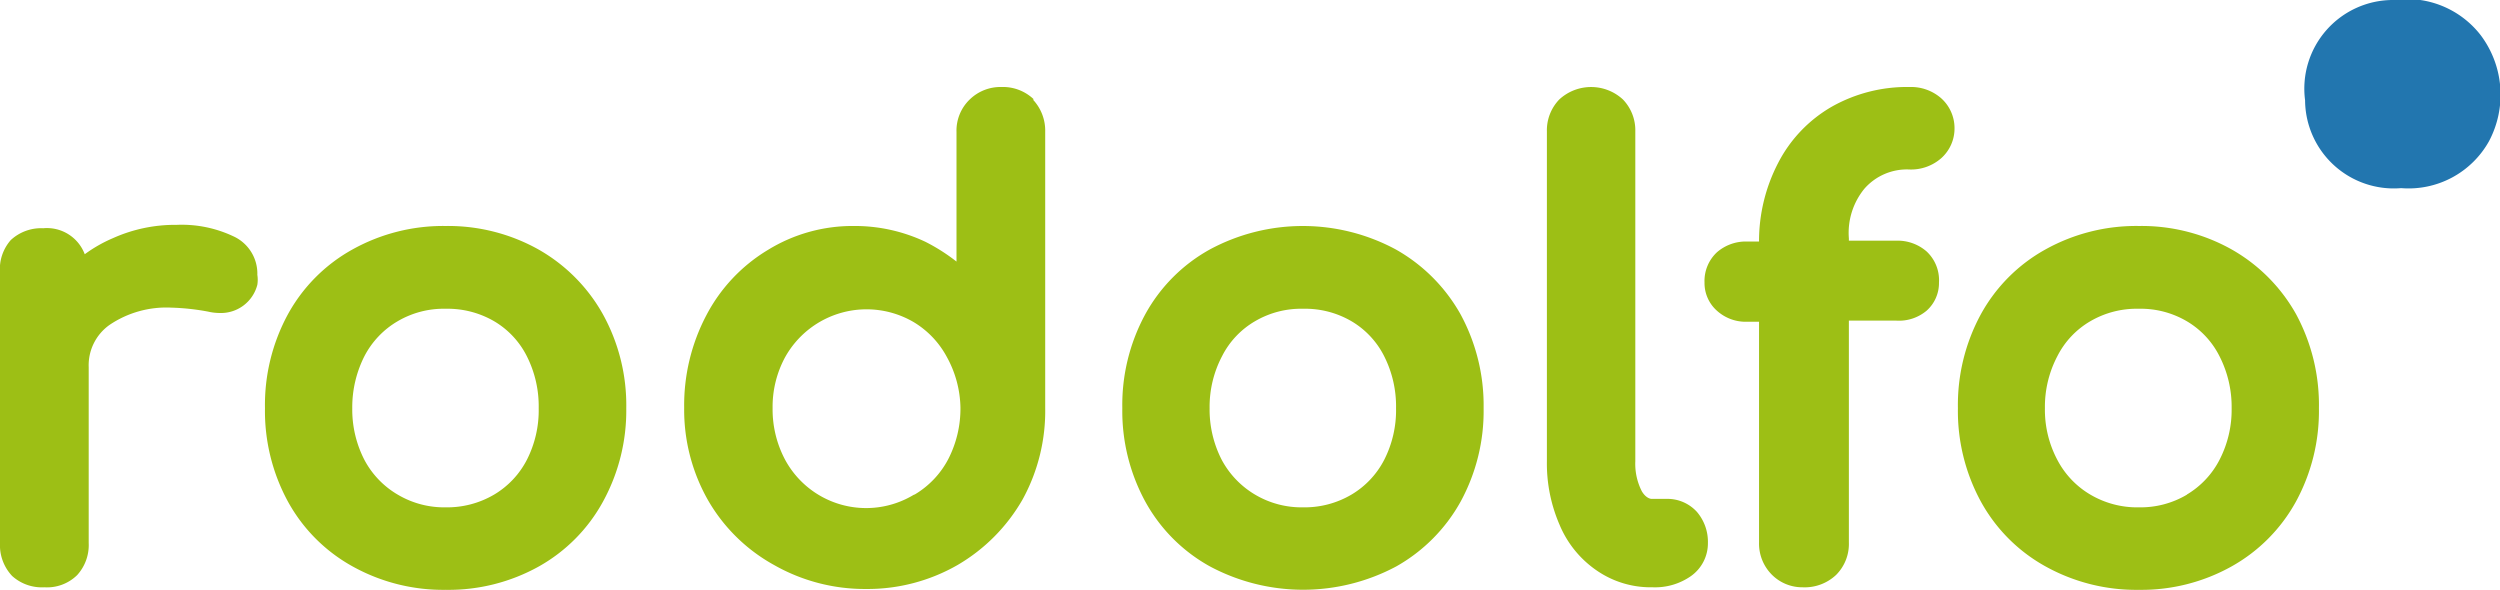 <svg xmlns="http://www.w3.org/2000/svg" width="88.5" height="20.88" viewBox="0 0 88.5 20.88">
  <defs>
    <style>
      .cls-1 {
        fill: #2276af;
      }

      .cls-2 {
        fill: #9dbf15;
      }
    </style>
  </defs>
  <title>Recurso 16</title>
  <g id="Capa_2" data-name="Capa 2">
    <g id="Capa_1-2" data-name="Capa 1">
      <g>
        <path class="cls-1" d="M85,6.66a3.14,3.14,0,0,1-3.4-3.11A3.14,3.14,0,0,1,84.74,0a3.3,3.3,0,0,1,3.08,1.25A3.51,3.51,0,0,1,88.11,5,3.26,3.26,0,0,1,85,6.66Z"/>
        <g>
          <path class="cls-2" d="M8.25,8.36h0a4.27,4.27,0,0,0-2-.4A5.36,5.36,0,0,0,4,8.43,5,5,0,0,0,3,9a1.43,1.43,0,0,0-1.47-.92,1.58,1.58,0,0,0-1.15.42A1.56,1.56,0,0,0,0,9.66v9.56a1.59,1.59,0,0,0,.43,1.17,1.57,1.57,0,0,0,1.14.4,1.52,1.52,0,0,0,1.16-.43,1.58,1.58,0,0,0,.41-1.14V13a1.75,1.75,0,0,1,.74-1.5,3.59,3.59,0,0,1,2.18-.61,8.27,8.27,0,0,1,1.3.14,1.87,1.87,0,0,0,.42.05,1.33,1.33,0,0,0,1.33-1,1.12,1.12,0,0,0,0-.35A1.45,1.45,0,0,0,8.25,8.36Z"/>
          <path class="cls-2" d="M19.06,8.83A6.55,6.55,0,0,0,15.78,8a6.6,6.6,0,0,0-3.3.83,5.82,5.82,0,0,0-2.29,2.3,6.72,6.72,0,0,0-.81,3.32,6.7,6.7,0,0,0,.81,3.3,5.82,5.82,0,0,0,2.29,2.3,6.6,6.6,0,0,0,3.3.83,6.57,6.57,0,0,0,3.3-.83,5.84,5.84,0,0,0,2.27-2.3,6.7,6.7,0,0,0,.82-3.3,6.66,6.66,0,0,0-.83-3.33A6,6,0,0,0,19.06,8.83Zm-1.57,8.68a3.28,3.28,0,0,1-1.71.45,3.22,3.22,0,0,1-1.7-.45,3.11,3.11,0,0,1-1.18-1.23,3.89,3.89,0,0,1-.43-1.83,4,4,0,0,1,.43-1.84,3.07,3.07,0,0,1,1.18-1.24,3.22,3.22,0,0,1,1.7-.44,3.28,3.28,0,0,1,1.71.44,3,3,0,0,1,1.16,1.24,3.93,3.93,0,0,1,.42,1.84,3.86,3.86,0,0,1-.42,1.83,3.06,3.06,0,0,1-1.16,1.23Z"/>
          <path class="cls-2" d="M36.6,3.52a1.58,1.58,0,0,0-1.15-.44,1.56,1.56,0,0,0-1.12.44,1.53,1.53,0,0,0-.47,1.15V9.26a6.61,6.61,0,0,0-1.1-.7A5.85,5.85,0,0,0,30.23,8a5.72,5.72,0,0,0-3.05.85A5.87,5.87,0,0,0,25,11.17a6.83,6.83,0,0,0-.78,3.26,6.47,6.47,0,0,0,.84,3.27A6.08,6.08,0,0,0,27.4,20a6.5,6.5,0,0,0,3.26.85A6.4,6.4,0,0,0,33.9,20a6.32,6.32,0,0,0,2.3-2.32A6.51,6.51,0,0,0,37,14.43V4.67a1.6,1.6,0,0,0-.44-1.15Zm-4.26,14a3.26,3.26,0,0,1-4.55-1.25,3.8,3.8,0,0,1-.44-1.82,3.69,3.69,0,0,1,.44-1.8,3.3,3.3,0,0,1,4.55-1.25,3.2,3.2,0,0,1,1.18,1.24A3.84,3.84,0,0,1,34,14.43a3.91,3.91,0,0,1-.43,1.82,3.16,3.16,0,0,1-1.18,1.25Z"/>
          <path class="cls-2" d="M49.41,8.83a6.94,6.94,0,0,0-6.58,0,5.82,5.82,0,0,0-2.29,2.3,6.72,6.72,0,0,0-.81,3.32,6.7,6.7,0,0,0,.81,3.3,5.82,5.82,0,0,0,2.29,2.3,7,7,0,0,0,6.6,0,5.93,5.93,0,0,0,2.28-2.3,6.7,6.7,0,0,0,.81-3.3,6.76,6.76,0,0,0-.82-3.33A6,6,0,0,0,49.41,8.83Zm-1.57,8.68a3.26,3.26,0,0,1-1.71.45,3.22,3.22,0,0,1-1.7-.45,3.17,3.17,0,0,1-1.18-1.23,3.89,3.89,0,0,1-.43-1.83,3.85,3.85,0,0,1,.44-1.84,3,3,0,0,1,1.17-1.24,3.22,3.22,0,0,1,1.7-.44,3.25,3.25,0,0,1,1.71.44A3,3,0,0,1,49,12.61a3.93,3.93,0,0,1,.42,1.84A3.86,3.86,0,0,1,49,16.28a3.06,3.06,0,0,1-1.16,1.23Z"/>
          <path class="cls-2" d="M59,17.66h-.54s-.18,0-.34-.27a2.14,2.14,0,0,1-.23-1.06V4.65a1.57,1.57,0,0,0-.44-1.13,1.66,1.66,0,0,0-2.25,0,1.57,1.57,0,0,0-.44,1.13V16.33a5.45,5.45,0,0,0,.45,2.25,3.67,3.67,0,0,0,1.32,1.62,3.36,3.36,0,0,0,1.93.59h.05a2.21,2.21,0,0,0,1.34-.39,1.42,1.42,0,0,0,.61-1.18,1.63,1.63,0,0,0-.39-1.1A1.41,1.41,0,0,0,59,17.66Z"/>
          <path class="cls-2" d="M68.72,3.48a1.62,1.62,0,0,0-1.12-.4,5.42,5.42,0,0,0-2.76.7,4.87,4.87,0,0,0-1.9,2,6,6,0,0,0-.67,2.77h-.42a1.56,1.56,0,0,0-1.07.38A1.39,1.39,0,0,0,60.34,10a1.31,1.31,0,0,0,.44,1,1.52,1.52,0,0,0,1.07.39h.42V19.2a1.56,1.56,0,0,0,.46,1.15,1.52,1.52,0,0,0,1.08.44A1.62,1.62,0,0,0,65,20.35a1.55,1.55,0,0,0,.45-1.15V11.35h1.68A1.52,1.52,0,0,0,68.2,11a1.31,1.31,0,0,0,.44-1A1.39,1.39,0,0,0,68.2,8.9a1.56,1.56,0,0,0-1.07-.38H65.45V8.44A2.47,2.47,0,0,1,66,6.68,2,2,0,0,1,67.6,6a1.62,1.62,0,0,0,1.12-.4,1.41,1.41,0,0,0,.47-1.08A1.42,1.42,0,0,0,68.72,3.48Z"/>
          <path class="cls-2" d="M81.28,11.12A6,6,0,0,0,79,8.83,6.52,6.52,0,0,0,75.72,8a6.61,6.61,0,0,0-3.31.83,5.82,5.82,0,0,0-2.29,2.3,6.72,6.72,0,0,0-.81,3.32,6.7,6.7,0,0,0,.81,3.3,5.82,5.82,0,0,0,2.29,2.3,6.61,6.61,0,0,0,3.31.83A6.54,6.54,0,0,0,79,20.05a5.86,5.86,0,0,0,2.28-2.3,6.7,6.7,0,0,0,.81-3.3A6.76,6.76,0,0,0,81.28,11.12Zm-3.86,6.39a3.22,3.22,0,0,1-1.7.45A3.26,3.26,0,0,1,74,17.51a3.08,3.08,0,0,1-1.17-1.23,3.78,3.78,0,0,1-.44-1.83,3.85,3.85,0,0,1,.44-1.84A3,3,0,0,1,74,11.37a3.25,3.25,0,0,1,1.71-.44,3.22,3.22,0,0,1,1.7.44,3,3,0,0,1,1.16,1.24A3.93,3.93,0,0,1,79,14.45a3.86,3.86,0,0,1-.43,1.83,3.06,3.06,0,0,1-1.16,1.23Z"/>
        </g>
      </g>
    </g>
  </g>
</svg>
